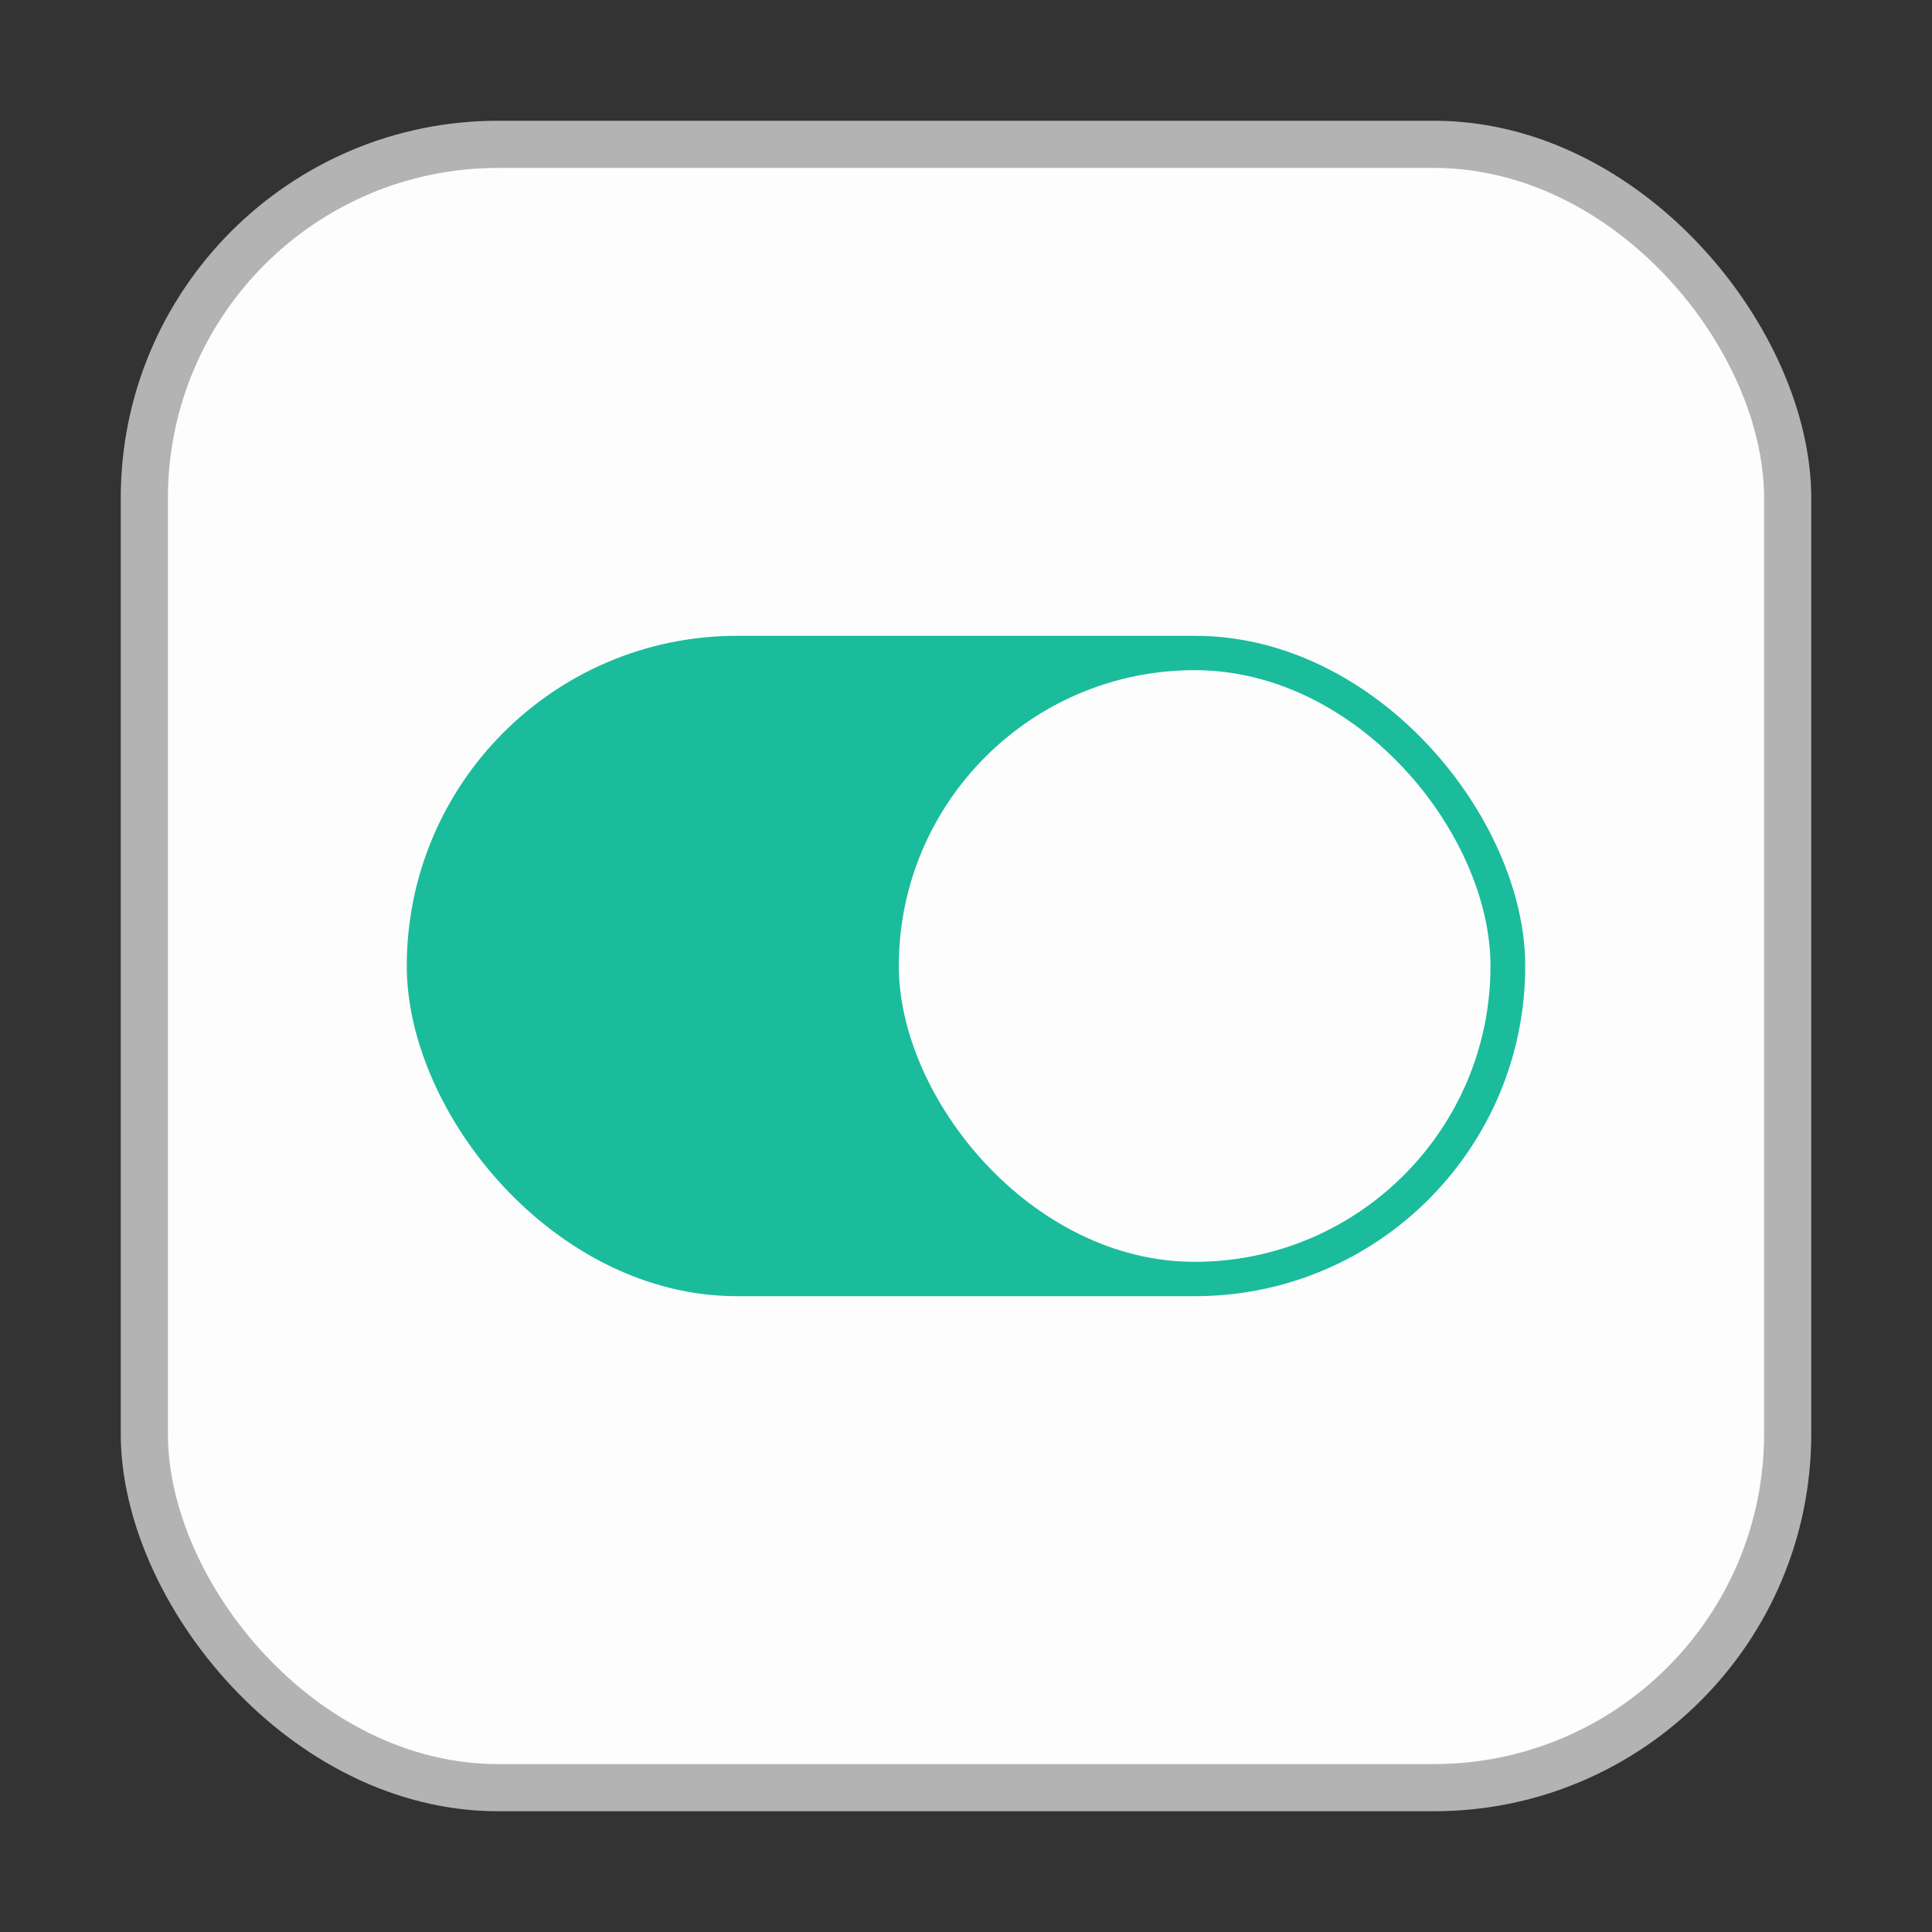 <?xml version="1.0" encoding="UTF-8" standalone="no"?>
<!-- Created with Inkscape (http://www.inkscape.org/) -->

<svg
   xmlns:dc="http://purl.org/dc/elements/1.1/"
   xmlns:cc="http://creativecommons.org/ns#"
   xmlns:rdf="http://www.w3.org/1999/02/22-rdf-syntax-ns#"
   xmlns:svg="http://www.w3.org/2000/svg"
   xmlns="http://www.w3.org/2000/svg"
   xmlns:sodipodi="http://sodipodi.sourceforge.net/DTD/sodipodi-0.dtd"
   xmlns:inkscape="http://www.inkscape.org/namespaces/inkscape"
   width="512"
   height="512"
   id="svg5453"
   version="1.1"
   inkscape:version="0.91 r13725"
   sodipodi:docname="preferences-system.svg">
  <rect width="100%" height="100%" fill="#333333" stroke="none"/>
  <defs
     id="defs5455" />
  <sodipodi:namedview
     id="base"
     pagecolor="#f7f7f7"
     bordercolor="#666666"
     borderopacity="1.0"
     inkscape:pageopacity="0"
     inkscape:pageshadow="2"
     inkscape:zoom="0.35355342"
     inkscape:cx="-164.00822"
     inkscape:cy="217.30737"
     inkscape:document-units="px"
     inkscape:current-layer="layer1"
     showgrid="true"
     fit-margin-top="0"
     fit-margin-left="0"
     fit-margin-right="0"
     fit-margin-bottom="0"
     inkscape:window-width="1366"
     inkscape:window-height="691"
     inkscape:window-x="-4"
     inkscape:window-y="0"
     inkscape:window-maximized="1"
     inkscape:showpageshadow="false"
     borderlayer="true"
     showguides="true"
     showborder="false">
    <inkscape:grid
       type="xygrid"
       id="grid4063"
       originx="-220"
       originy="220"
       visible="false" />
  </sodipodi:namedview>
  <g
     inkscape:label="Capa 1"
     inkscape:groupmode="layer"
     id="layer1"
     transform="translate(-604.571,-255.798)">
    <g
       id="g4138"
       style="fill:#5ae37f;fill-opacity:1"
       transform="translate(-1.1328125e-6,-4.1503906e-6)">
      <rect
         ry="100"
         y="287.798"
         x="636.571"
         height="448"
         width="448"
         id="rect3371"
         style="fill:#b3b3b3;fill-opacity:1" />
    </g>
    <rect
       ry="87.5"
       y="300.298"
       x="649.071"
       height="423"
       width="423"
       id="rect4173"
       style="fill:#fdfdfd;fill-opacity:1" />
    <rect
       style="opacity:1;fill:#1abc9c;fill-opacity:1;stroke:none"
       id="rect4157"
       width="296.4"
       height="175"
       x="712.372"
       y="424.298"
       ry="87.5" />
    <rect
       ry="78.4"
       y="433.398"
       x="842.765"
       height="156.8"
       width="156.8"
       id="rect4159"
       style="opacity:1;fill:#fdfdfd;fill-opacity:1;stroke:none" />
  </g>
</svg>
